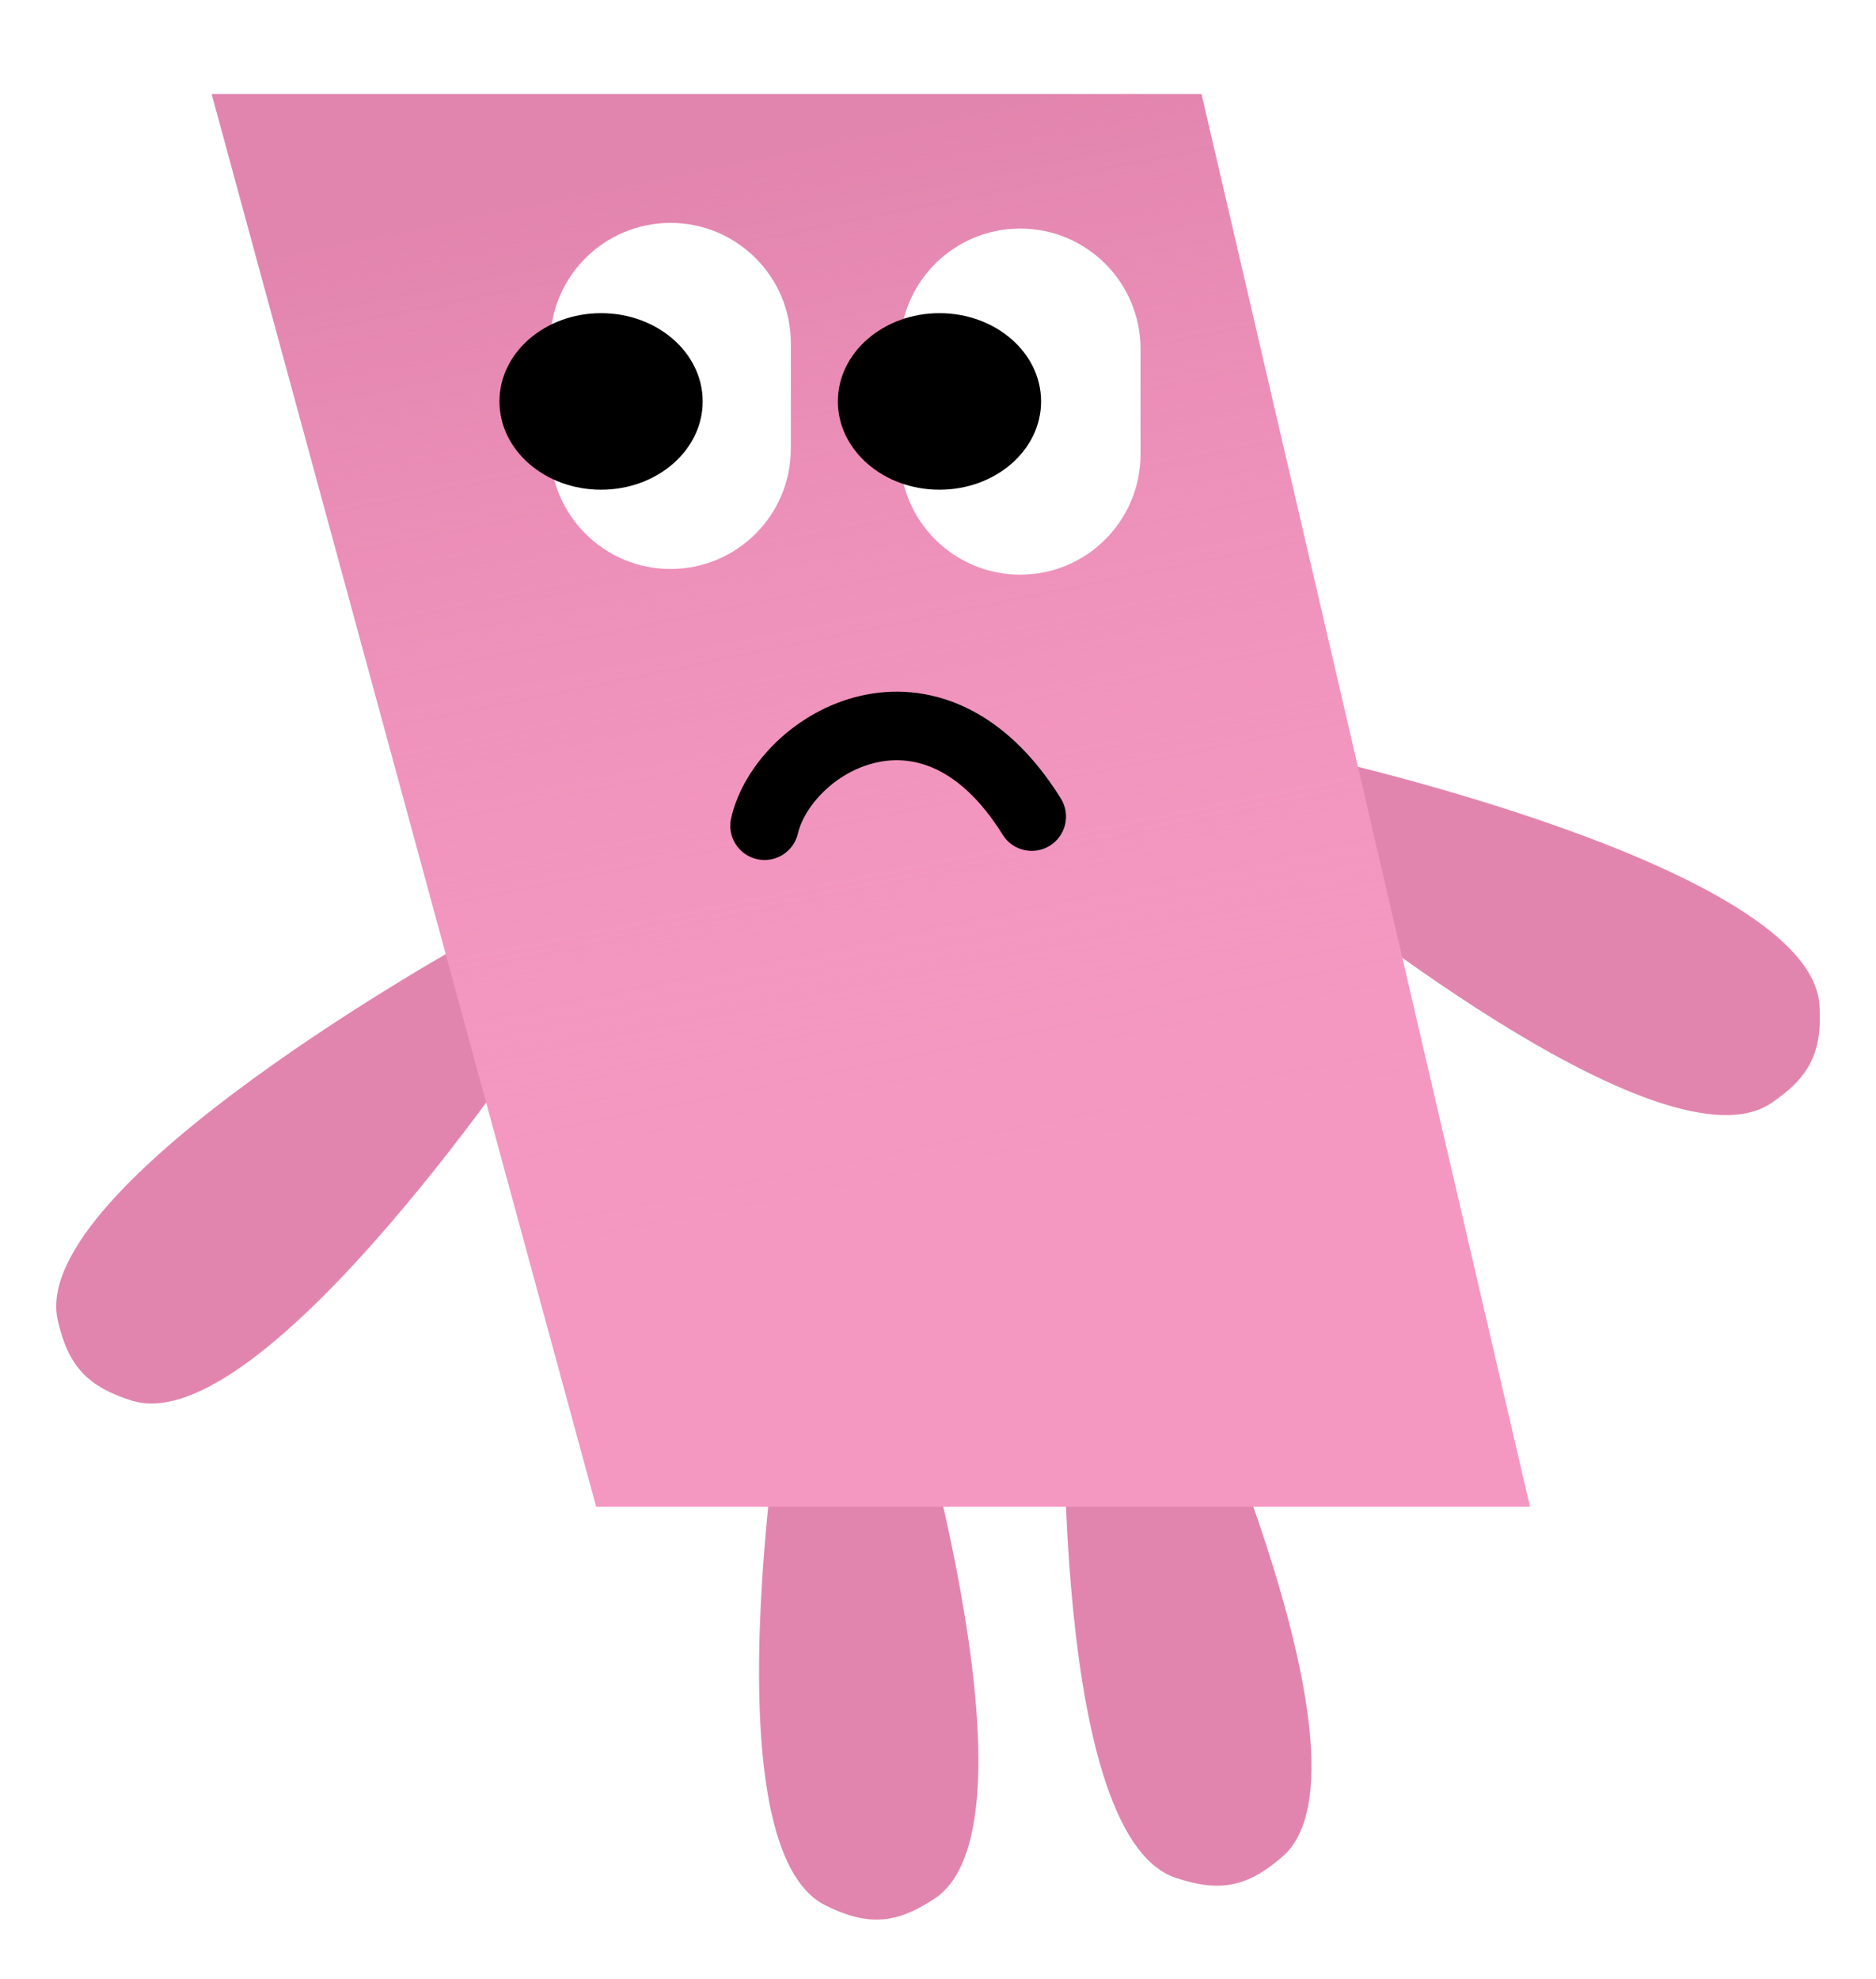 <svg width="219" height="231" viewBox="0 0 219 231" fill="none" xmlns="http://www.w3.org/2000/svg">
<g filter="url(#filter0_d_936_9474)">
<path d="M214.404 113.356C214.738 118.776 213.28 121.729 208.774 124.759C195.255 133.848 149.973 95.729 149.973 95.729L155.603 84.325C155.603 84.325 213.399 97.097 214.404 113.356Z" fill="#E285AE"/>
</g>
<g filter="url(#filter1_d_936_9474)">
<path d="M111.105 217.621C106.576 220.617 103.289 220.829 98.414 218.437C83.788 211.263 94.204 152.997 94.204 152.997L106.895 152.18C106.895 152.18 124.691 208.632 111.105 217.621Z" fill="#E285AE"/>
</g>
<g filter="url(#filter2_d_936_9474)">
<path d="M151.735 212.695C147.647 216.269 144.418 216.918 139.267 215.199C123.814 210.042 126.357 150.906 126.357 150.906L138.826 148.402C138.826 148.402 163.999 201.973 151.735 212.695Z" fill="#E285AE"/>
</g>
<g filter="url(#filter3_d_936_9474)">
<path d="M17.363 159.483C12.185 157.847 9.953 155.424 8.746 150.13C5.125 134.247 56.974 105.696 56.974 105.696L65.591 115.049C65.591 115.049 32.897 164.391 17.363 159.483Z" fill="#E285AE"/>
</g>
<g filter="url(#filter4_d_936_9474)">
<path d="M69.594 165.879L178.611 165.879L140.254 0.999H24.723L69.594 165.879Z" fill="#F498C1"/>
<path d="M69.594 165.879L178.611 165.879L140.254 0.999H24.723L69.594 165.879Z" fill="url(#paint0_linear_936_9474)"/>
</g>
<path d="M64.232 40.061C64.232 32.305 70.52 26.018 78.275 26.018C86.031 26.018 92.319 32.305 92.319 40.061V52.373C92.319 60.129 86.031 66.416 78.275 66.416C70.52 66.416 64.232 60.129 64.232 52.373V40.061Z" fill="white"/>
<path d="M105.055 40.721C105.055 32.965 111.342 26.678 119.098 26.678C126.854 26.678 133.141 32.965 133.141 40.721V53.034C133.141 60.789 126.854 67.077 119.098 67.077C111.342 67.077 105.055 60.789 105.055 53.034V40.721Z" fill="white"/>
<path d="M58.306 46.858C58.306 52.549 63.617 57.162 70.168 57.162C76.719 57.162 82.029 52.549 82.029 46.858C82.029 41.168 76.719 36.555 70.168 36.555C63.617 36.555 58.306 41.168 58.306 46.858Z" fill="black"/>
<path d="M97.812 46.858C97.812 52.549 103.122 57.162 109.674 57.162C116.225 57.162 121.535 52.549 121.535 46.858C121.535 41.168 116.225 36.555 109.674 36.555C103.122 36.555 97.812 41.168 97.812 46.858Z" fill="black"/>
<path fill-rule="evenodd" clip-rule="evenodd" d="M88.344 100.281C86.192 99.78 84.855 97.629 85.356 95.478C86.86 89.02 92.981 82.968 100.384 81.238C104.222 80.341 108.466 80.582 112.633 82.532C116.777 84.472 120.592 87.98 123.841 93.208C125.008 95.085 124.432 97.551 122.556 98.717C120.679 99.883 118.213 99.307 117.047 97.431C114.428 93.218 111.693 90.925 109.242 89.778C106.813 88.642 104.416 88.511 102.205 89.028C97.512 90.125 93.903 94.047 93.147 97.293C92.646 99.445 90.496 100.782 88.344 100.281Z" fill="black"/>
<defs>
<filter id="filter0_d_936_9474" x="141.973" y="82.326" width="76.477" height="53.834" filterUnits="userSpaceOnUse" color-interpolation-filters="sRGB">
<feFlood flood-opacity="0" result="BackgroundImageFix"/>
<feColorMatrix in="SourceAlpha" type="matrix" values="0 0 0 0 0 0 0 0 0 0 0 0 0 0 0 0 0 0 127 0" result="hardAlpha"/>
<feOffset dx="-2" dy="4"/>
<feGaussianBlur stdDeviation="3"/>
<feComposite in2="hardAlpha" operator="out"/>
<feColorMatrix type="matrix" values="0 0 0 0 0 0 0 0 0 0 0 0 0 0 0 0 0 0 0.25 0"/>
<feBlend mode="normal" in2="BackgroundImageFix" result="effect1_dropShadow_936_9474"/>
<feBlend mode="normal" in="SourceGraphic" in2="effect1_dropShadow_936_9474" result="shape"/>
</filter>
<filter id="filter1_d_936_9474" x="82.609" y="150.18" width="37.607" height="79.889" filterUnits="userSpaceOnUse" color-interpolation-filters="sRGB">
<feFlood flood-opacity="0" result="BackgroundImageFix"/>
<feColorMatrix in="SourceAlpha" type="matrix" values="0 0 0 0 0 0 0 0 0 0 0 0 0 0 0 0 0 0 127 0" result="hardAlpha"/>
<feOffset dx="-2" dy="4"/>
<feGaussianBlur stdDeviation="3"/>
<feComposite in2="hardAlpha" operator="out"/>
<feColorMatrix type="matrix" values="0 0 0 0 0 0 0 0 0 0 0 0 0 0 0 0 0 0 0.25 0"/>
<feBlend mode="normal" in2="BackgroundImageFix" result="effect1_dropShadow_936_9474"/>
<feBlend mode="normal" in="SourceGraphic" in2="effect1_dropShadow_936_9474" result="shape"/>
</filter>
<filter id="filter2_d_936_9474" x="118.201" y="146.402" width="40.902" height="79.707" filterUnits="userSpaceOnUse" color-interpolation-filters="sRGB">
<feFlood flood-opacity="0" result="BackgroundImageFix"/>
<feColorMatrix in="SourceAlpha" type="matrix" values="0 0 0 0 0 0 0 0 0 0 0 0 0 0 0 0 0 0 127 0" result="hardAlpha"/>
<feOffset dx="-2" dy="4"/>
<feGaussianBlur stdDeviation="3"/>
<feComposite in2="hardAlpha" operator="out"/>
<feColorMatrix type="matrix" values="0 0 0 0 0 0 0 0 0 0 0 0 0 0 0 0 0 0 0.25 0"/>
<feBlend mode="normal" in2="BackgroundImageFix" result="effect1_dropShadow_936_9474"/>
<feBlend mode="normal" in="SourceGraphic" in2="effect1_dropShadow_936_9474" result="shape"/>
</filter>
<filter id="filter3_d_936_9474" x="0.564" y="103.697" width="69.027" height="66.129" filterUnits="userSpaceOnUse" color-interpolation-filters="sRGB">
<feFlood flood-opacity="0" result="BackgroundImageFix"/>
<feColorMatrix in="SourceAlpha" type="matrix" values="0 0 0 0 0 0 0 0 0 0 0 0 0 0 0 0 0 0 127 0" result="hardAlpha"/>
<feOffset dx="-2" dy="4"/>
<feGaussianBlur stdDeviation="3"/>
<feComposite in2="hardAlpha" operator="out"/>
<feColorMatrix type="matrix" values="0 0 0 0 0 0 0 0 0 0 0 0 0 0 0 0 0 0 0.25 0"/>
<feBlend mode="normal" in2="BackgroundImageFix" result="effect1_dropShadow_936_9474"/>
<feBlend mode="normal" in="SourceGraphic" in2="effect1_dropShadow_936_9474" result="shape"/>
</filter>
<filter id="filter4_d_936_9474" x="14.023" y="0.3" width="175.289" height="186.279" filterUnits="userSpaceOnUse" color-interpolation-filters="sRGB">
<feFlood flood-opacity="0" result="BackgroundImageFix"/>
<feColorMatrix in="SourceAlpha" type="matrix" values="0 0 0 0 0 0 0 0 0 0 0 0 0 0 0 0 0 0 127 0" result="hardAlpha"/>
<feOffset dy="10"/>
<feGaussianBlur stdDeviation="5.35"/>
<feComposite in2="hardAlpha" operator="out"/>
<feColorMatrix type="matrix" values="0 0 0 0 0 0 0 0 0 0 0 0 0 0 0 0 0 0 0.25 0"/>
<feBlend mode="normal" in2="BackgroundImageFix" result="effect1_dropShadow_936_9474"/>
<feBlend mode="normal" in="SourceGraphic" in2="effect1_dropShadow_936_9474" result="shape"/>
</filter>
<linearGradient id="paint0_linear_936_9474" x1="114.727" y1="165.879" x2="82.83" y2="9.712" gradientUnits="userSpaceOnUse">
<stop offset="0.235" stop-color="#F498C1" stop-opacity="0"/>
<stop offset="1" stop-color="#E285AE"/>
</linearGradient>
</defs>
</svg>
